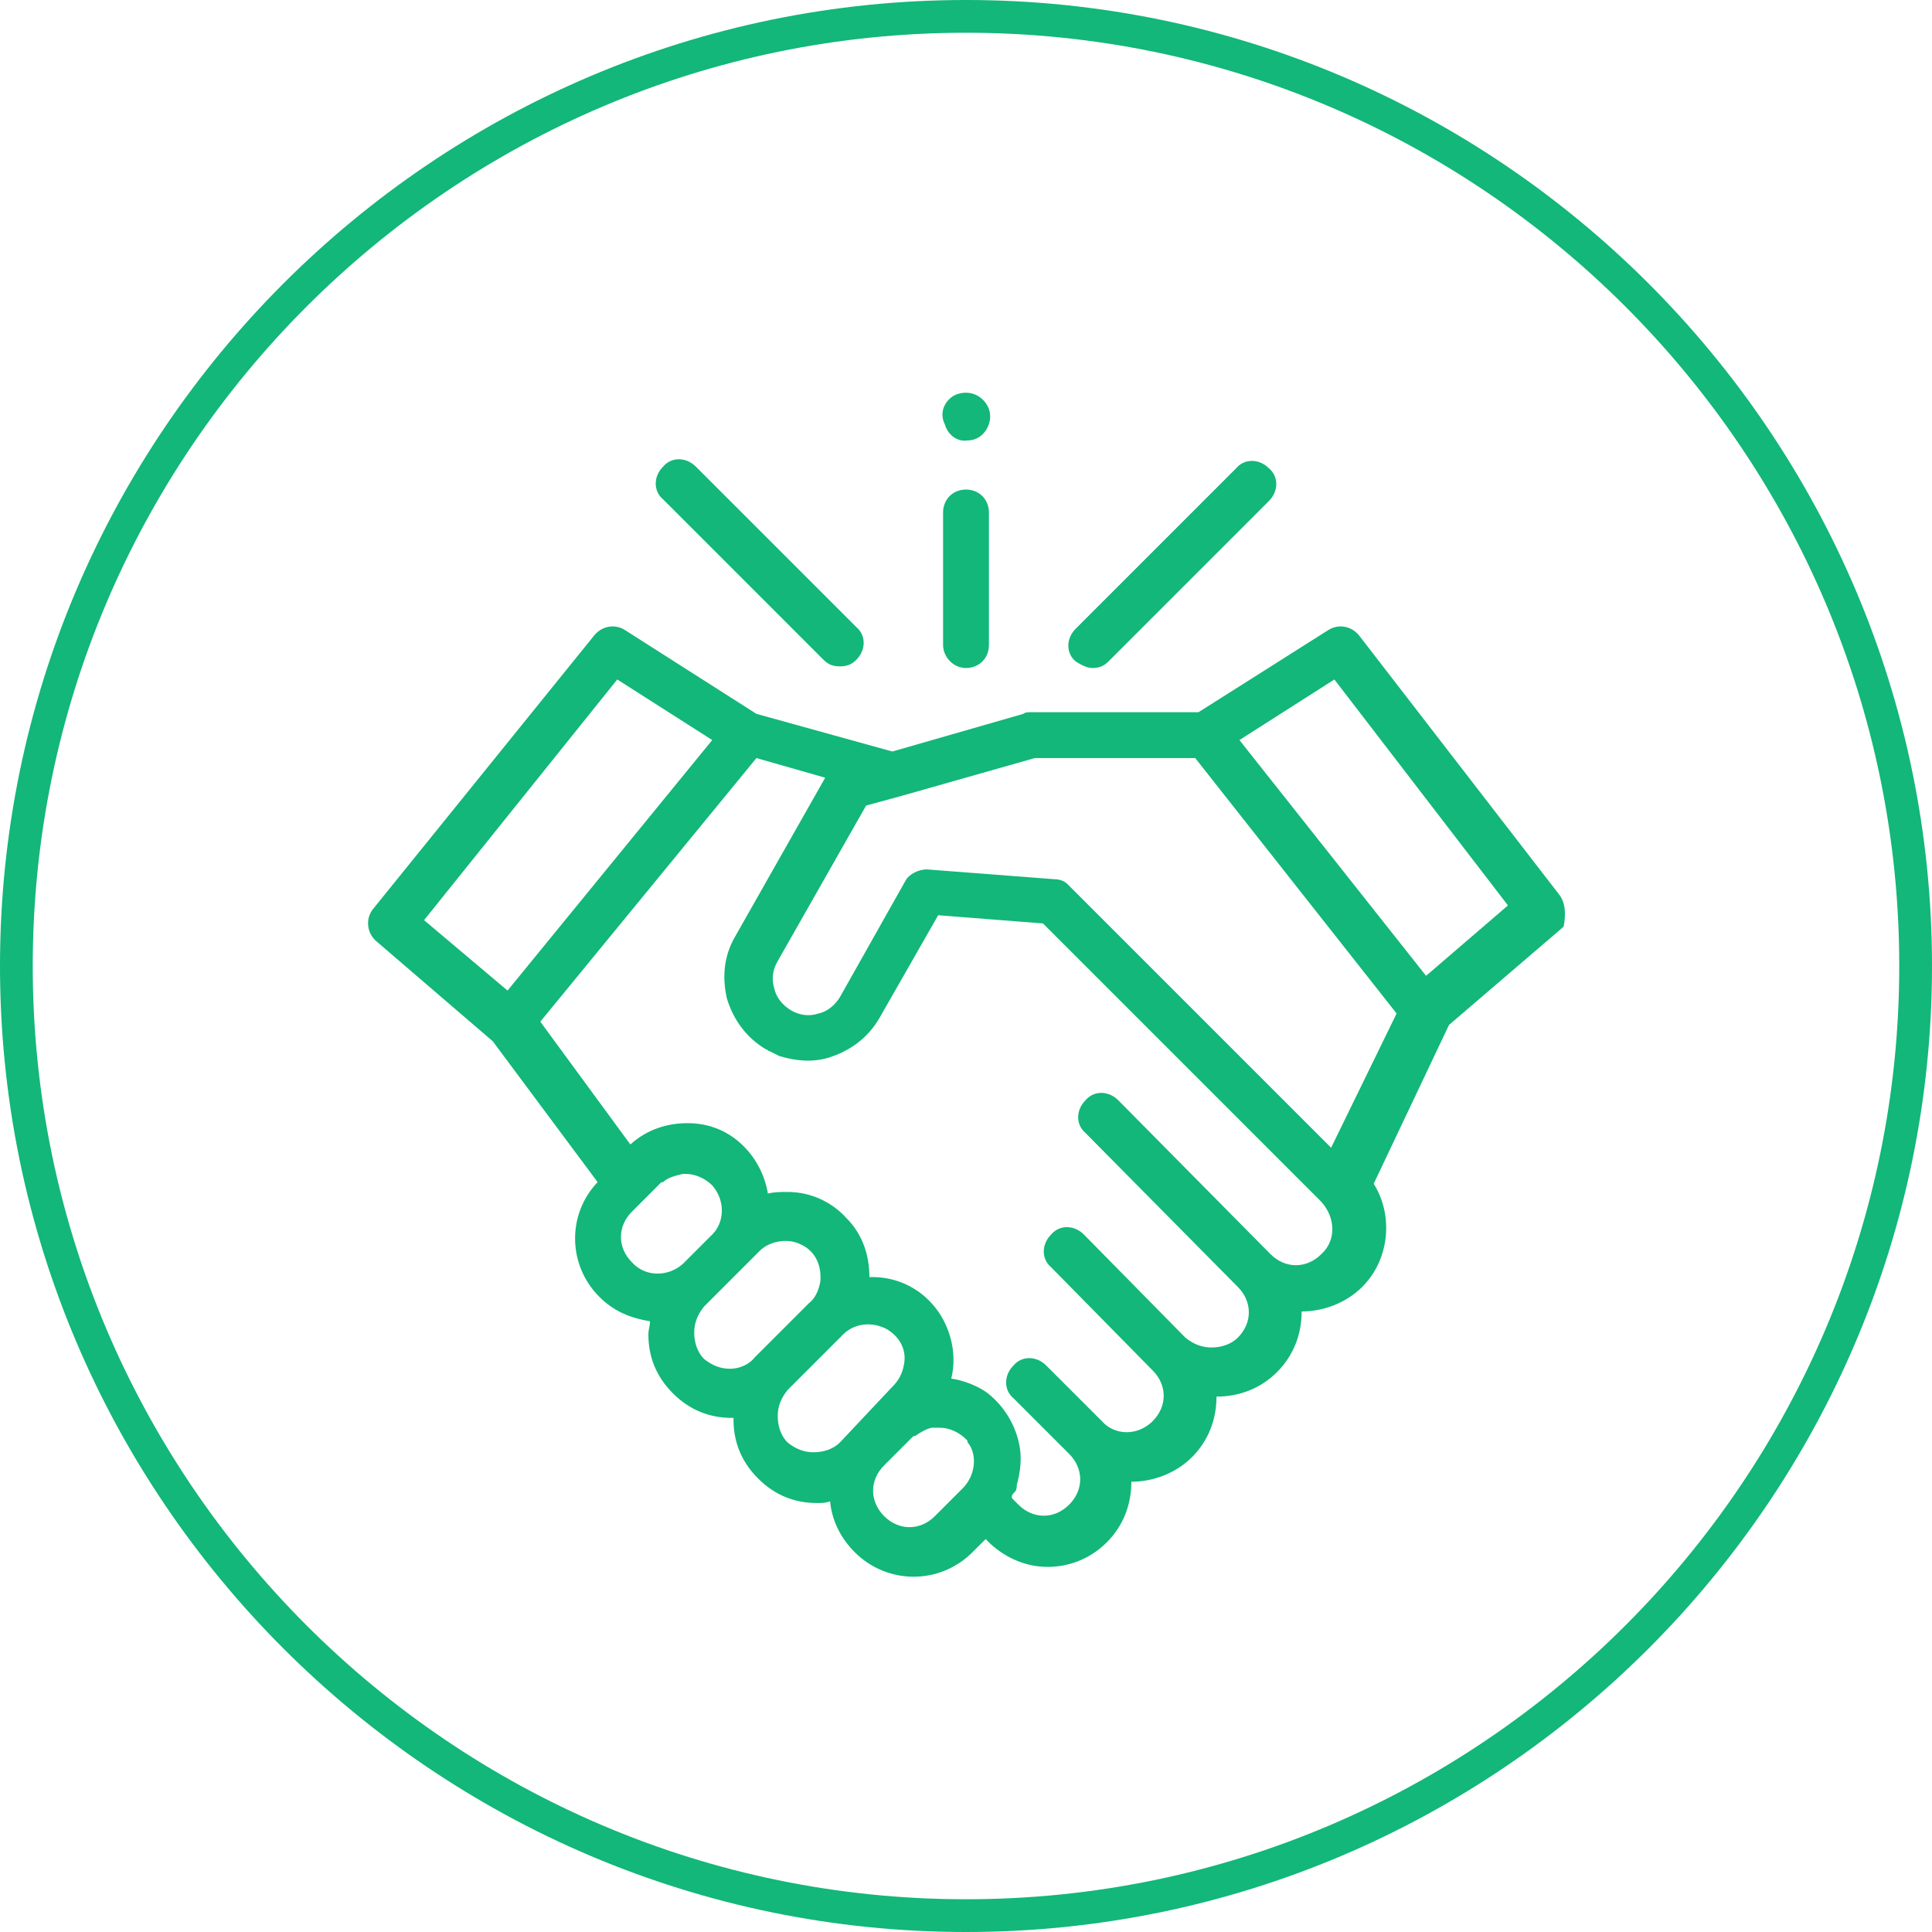 <?xml version="1.0" encoding="utf-8"?>
<!-- Generator: Adobe Illustrator 21.1.0, SVG Export Plug-In . SVG Version: 6.00 Build 0)  -->
<svg version="1.1" id="Layer_1" xmlns="http://www.w3.org/2000/svg" xmlns:xlink="http://www.w3.org/1999/xlink" x="0px" y="0px"
	 viewBox="0 0 118 118" style="enable-background:new 0 0 118 118;" xml:space="preserve">
<style type="text/css">
	.st0{fill:#12B779;}
</style>
<g>
	<path class="st0" d="M59,118C26.5,118,0,91.5,0,59S26.5,0,59,0s59,26.5,59,59S91.5,118,59,118z M59,2C27.6,2,2,27.6,2,59
		s25.6,57,57,57s57-25.6,57-57S90.4,2,59,2z"/>
</g>
<g>
	<g>
		<path class="st0" d="M95.2,54.6L83,38.8c-0.5-0.6-1.3-0.7-1.9-0.3l-7.9,5H62.9c-0.1,0-0.3,0-0.4,0.1l-8,2.3l-8.3-2.3l-8-5.1
			c-0.6-0.4-1.4-0.3-1.9,0.3L22.8,55.5c-0.5,0.6-0.4,1.5,0.2,2l7.1,6.1l6.4,8.6c-1.9,2-1.8,5.1,0.1,7c0.9,0.9,1.9,1.3,3.1,1.5
			c0,0.3-0.1,0.5-0.1,0.8c0,1.4,0.5,2.6,1.5,3.6c1,1,2.2,1.5,3.6,1.5c0,0,0,0,0.1,0c0,0,0,0.1,0,0.1c0,1.4,0.5,2.6,1.5,3.6
			c1,1,2.2,1.5,3.6,1.5c0.3,0,0.5,0,0.8-0.1c0.1,1.1,0.6,2.2,1.5,3.1c1,1,2.3,1.5,3.6,1.5c1.3,0,2.6-0.5,3.6-1.5l0.8-0.8l0.3,0.3
			c1,0.9,2.2,1.4,3.5,1.4c1.3,0,2.6-0.5,3.6-1.5c1-1,1.5-2.3,1.5-3.7c1.3,0,2.7-0.5,3.7-1.5c1-1,1.5-2.3,1.5-3.7
			c1.4,0,2.7-0.5,3.7-1.5c1-1,1.5-2.3,1.5-3.7c1.3,0,2.7-0.5,3.7-1.5c1.7-1.7,1.9-4.4,0.7-6.3l4.6-9.7l7-6
			C95.6,56.1,95.7,55.2,95.2,54.6z M25.9,56.2l11.8-14.7l5.8,3.7L31,60.5L25.9,56.2z M38.6,77.1c-0.9-0.9-0.9-2.2,0-3.1l1.7-1.7
			c0.1-0.1,0.1-0.1,0.2-0.1c0.3-0.3,0.8-0.4,1.2-0.5c0,0,0,0,0,0c0.1,0,0.1,0,0.2,0c0.6,0,1.2,0.3,1.6,0.7c0.8,0.9,0.8,2.3-0.1,3.1
			l-1.7,1.7C40.8,78,39.4,78,38.6,77.1z M44.6,83.6c-0.6,0-1.1-0.2-1.6-0.6c-0.4-0.4-0.6-1-0.6-1.6c0-0.6,0.2-1.1,0.6-1.6l3.4-3.4
			c0.6-0.6,1.7-0.8,2.5-0.4c0.9,0.4,1.3,1.3,1.2,2.3c-0.1,0.5-0.3,1-0.7,1.3l-3.3,3.3C45.8,83.3,45.2,83.6,44.6,83.6z M51.3,88.1
			c-0.4,0.4-1,0.6-1.6,0.6c-0.6,0-1.1-0.2-1.6-0.6c-0.4-0.4-0.6-1-0.6-1.6c0-0.6,0.2-1.1,0.6-1.6l3.4-3.4c0.7-0.7,1.8-0.8,2.7-0.3
			c0.8,0.5,1.2,1.3,1,2.2c-0.1,0.5-0.3,0.9-0.7,1.3L51.3,88.1z M58.8,90.9l-1.7,1.7c-0.9,0.9-2.2,0.9-3.1,0c-0.9-0.9-0.9-2.2,0-3.1
			l1.7-1.7c0.1-0.1,0.1-0.1,0.2-0.1c0,0,0,0,0,0c0.3-0.2,0.6-0.4,1-0.5c0,0,0,0,0,0c0.1,0,0.1,0,0.2,0c0,0,0.1,0,0.1,0
			c0.1,0,0.1,0,0.2,0c0.6,0,1.2,0.3,1.6,0.7c0.1,0.1,0.1,0.1,0.1,0.2C59.7,88.8,59.6,90.1,58.8,90.9z M80.7,76.6
			c-0.9,0.9-2.2,0.9-3.1,0c0,0-0.1-0.1-0.1-0.1l-9.2-9.3c-0.6-0.6-1.5-0.6-2,0c-0.6,0.6-0.6,1.5,0,2l9.3,9.4c0,0,0,0,0,0
			c0.9,0.9,0.9,2.2,0,3.1c-0.4,0.4-1,0.6-1.6,0.6c-0.6,0-1.1-0.2-1.6-0.6l-6.2-6.3c-0.6-0.6-1.5-0.6-2,0c-0.6,0.6-0.6,1.5,0,2
			l6.1,6.2c0,0,0.1,0.1,0.1,0.1c0.9,0.9,0.9,2.2,0,3.1c-0.9,0.9-2.3,0.9-3.1,0l-3.4-3.4c-0.6-0.6-1.5-0.6-2,0c-0.6,0.6-0.6,1.5,0,2
			l3.3,3.3c0,0,0.1,0.1,0.1,0.1c0.9,0.9,0.9,2.2,0,3.1c-0.9,0.9-2.2,0.9-3.1,0c-0.1-0.1-0.2-0.2-0.3-0.3c-0.1-0.1-0.1-0.1-0.1-0.2
			c0-0.1,0.1-0.2,0.2-0.3c0.1-0.1,0.1-0.3,0.1-0.4c0.2-0.7,0.3-1.5,0.2-2.2c-0.2-1.4-1-2.7-2.1-3.5c-0.6-0.4-1.4-0.7-2.1-0.8
			c0.4-1.6-0.1-3.4-1.2-4.6c-0.9-1-2.2-1.6-3.6-1.6c-0.1,0-0.1,0-0.2,0c0-1.3-0.4-2.6-1.4-3.6c-0.9-1-2.2-1.6-3.6-1.6
			c-0.4,0-0.8,0-1.2,0.1c-0.2-1.2-0.8-2.3-1.7-3.1c-0.9-0.8-2-1.2-3.2-1.2c-1.3,0-2.5,0.4-3.5,1.3l-5.5-7.5l13.2-16.1l4.2,1.2
			l-5.5,9.7c-0.7,1.2-0.8,2.5-0.5,3.8c0.4,1.3,1.2,2.4,2.4,3.1c0.1,0,0.1,0.1,0.2,0.1c0,0,0,0,0,0c0.2,0.1,0.4,0.2,0.6,0.3
			c1,0.3,2,0.4,3,0.1c1.3-0.4,2.4-1.2,3.1-2.4l3.6-6.3l6.4,0.5l17,17C81.6,74.4,81.6,75.8,80.7,76.6z M81.3,70.1l-16-16
			c0,0-0.1-0.1-0.1-0.1c-0.2-0.2-0.5-0.3-0.8-0.3l-7.8-0.6c-0.5,0-1.1,0.3-1.3,0.7l-4,7.1c-0.3,0.5-0.8,0.9-1.3,1
			c-0.6,0.2-1.2,0.1-1.7-0.2c-0.5-0.3-0.9-0.8-1-1.3c-0.2-0.6-0.1-1.2,0.2-1.7l5.4-9.5l2.2-0.6c0,0,0,0,0,0l8.1-2.3h9.8l12.3,15.6
			L81.3,70.1z M87.1,59.6L75.7,45.2l5.8-3.7l10.6,13.8L87.1,59.6z M66.7,40.8c0.4,0,0.7-0.1,1-0.4l9.8-9.8c0.6-0.6,0.6-1.5,0-2
			c-0.6-0.6-1.5-0.6-2,0l-9.8,9.8c-0.6,0.6-0.6,1.5,0,2C66,40.6,66.4,40.8,66.7,40.8z M50.3,40.3c0.3,0.3,0.6,0.4,1,0.4
			c0.4,0,0.7-0.1,1-0.4c0.6-0.6,0.6-1.5,0-2l-9.8-9.8c-0.6-0.6-1.5-0.6-2,0c-0.6,0.6-0.6,1.5,0,2L50.3,40.3z M59,40.8
			c0.8,0,1.4-0.6,1.4-1.4v-8.1c0-0.8-0.6-1.4-1.4-1.4c-0.8,0-1.4,0.6-1.4,1.4v8.1C57.6,40.1,58.2,40.8,59,40.8z M59.1,26.9
			c0.6,0,1.1-0.4,1.3-1c0.2-0.6,0-1.2-0.5-1.6c-0.5-0.4-1.2-0.4-1.7-0.1c-0.6,0.4-0.8,1.1-0.5,1.7C57.9,26.6,58.5,27,59.1,26.9z"/>
	</g>
</g>
</svg>
